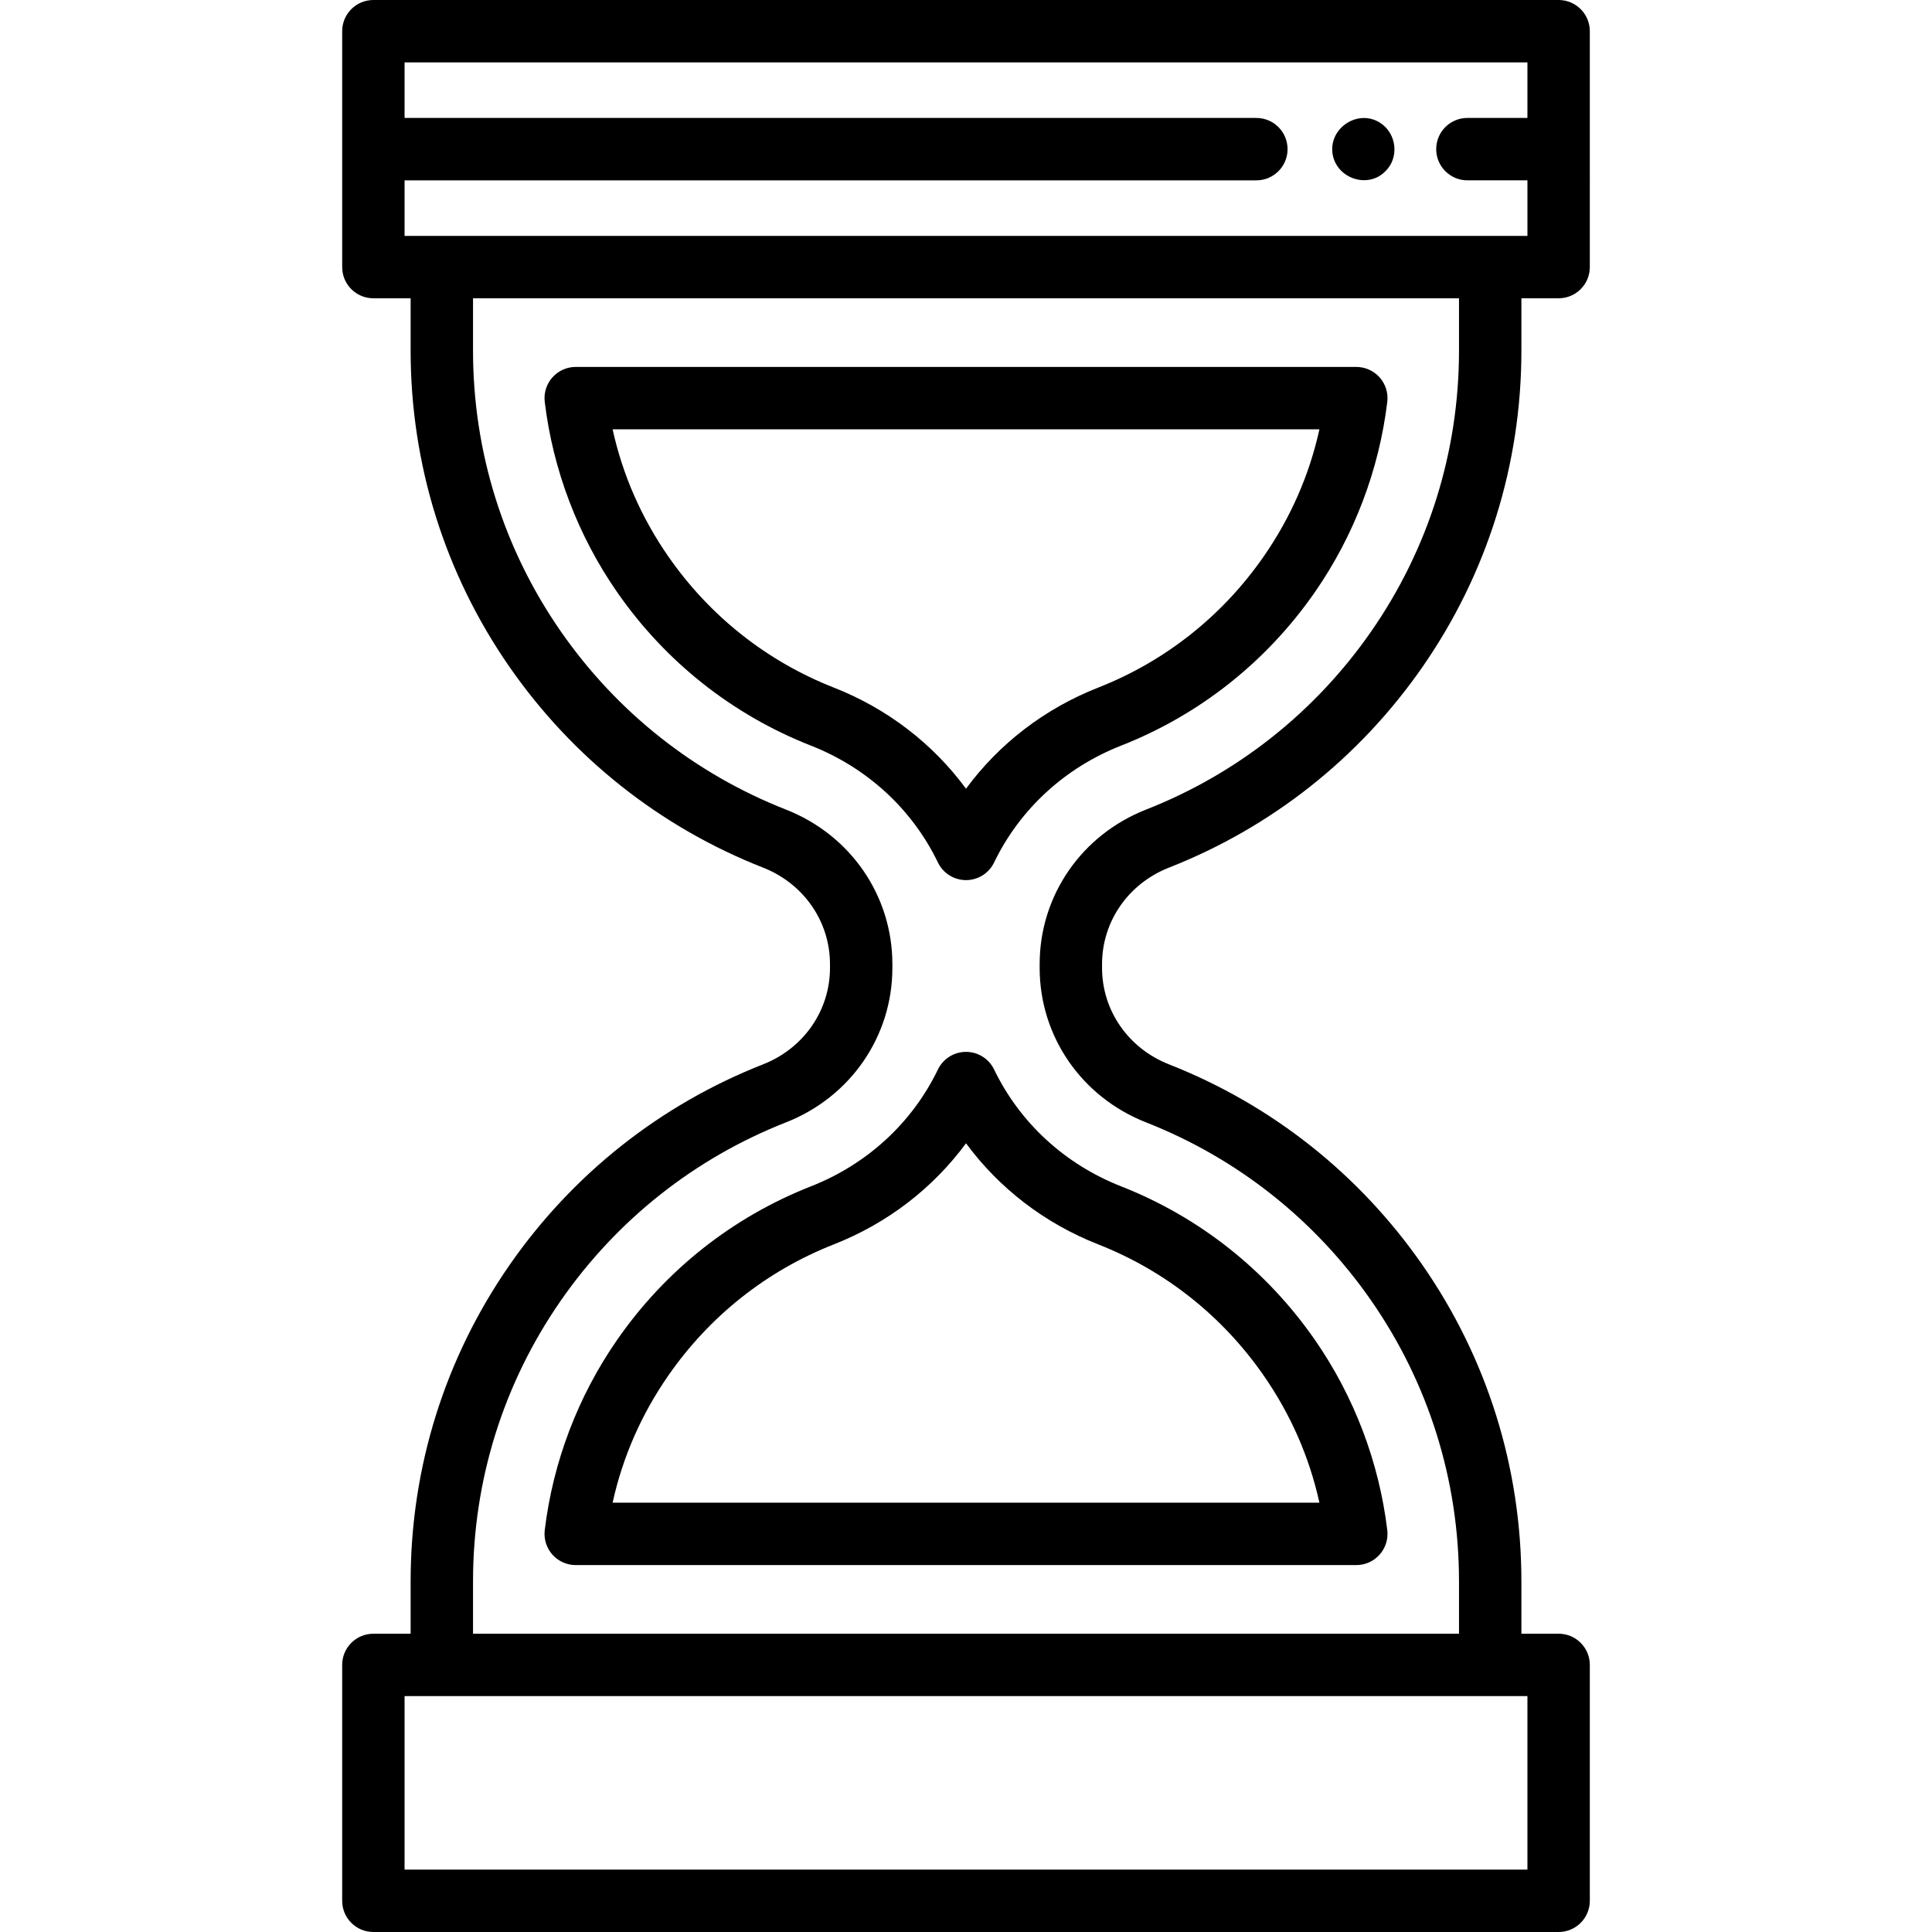 <?xml version="1.0" encoding="iso-8859-1"?>
<!-- Generator: Adobe Illustrator 18.0.0, SVG Export Plug-In . SVG Version: 6.00 Build 0)  -->
<!DOCTYPE svg PUBLIC "-//W3C//DTD SVG 1.1//EN" "http://www.w3.org/Graphics/SVG/1.1/DTD/svg11.dtd">
<svg version="1.1" id="Capa_1" xmlns="http://www.w3.org/2000/svg" xmlns:xlink="http://www.w3.org/1999/xlink" x="0px" y="0px"
	 viewBox="0 0 464.449 464.449" style="enable-background:new 0 0 464.449 464.449;" xml:space="preserve">
<g>
	<path d="M238.982,257.107c-1.251-2.593-3.876-4.24-6.755-4.24s-5.504,1.648-6.755,4.241c-6.179,12.806-17.016,22.778-30.515,28.08
		c-18.872,7.415-34.986,20.179-46.602,36.912c-9.414,13.56-15.432,29.379-17.401,45.745c-0.256,2.13,0.412,4.268,1.835,5.873
		c1.424,1.605,3.466,2.524,5.611,2.524h187.652c2.146,0,4.188-0.919,5.611-2.524s2.091-3.743,1.835-5.873
		c-1.97-16.364-7.988-32.182-17.403-45.745c-11.617-16.732-27.729-29.496-46.596-36.911
		C256.001,279.886,245.162,269.913,238.982,257.107z M303.774,330.655c6.505,9.369,10.999,19.626,13.41,30.586H147.271
		c2.411-10.962,6.904-21.22,13.408-30.588c9.916-14.285,23.666-25.179,39.765-31.504c12.863-5.052,23.82-13.489,31.784-24.306
		c7.965,10.818,18.925,19.255,31.788,24.307C280.108,305.475,293.856,316.369,303.774,330.655z"/>
	<path d="M148.355,142.35c11.616,16.732,27.73,29.492,46.601,36.902c13.5,5.302,24.337,15.277,30.517,28.085
		c1.251,2.593,3.876,4.241,6.755,4.241s5.504-1.648,6.755-4.241c6.181-12.809,17.019-22.784,30.519-28.086
		c18.866-7.41,34.979-20.171,46.595-36.902c9.416-13.561,15.435-29.379,17.404-45.742c0.256-2.13-0.411-4.268-1.835-5.873
		s-3.466-2.524-5.611-2.524H138.401c-2.146,0-4.188,0.919-5.611,2.524c-1.423,1.605-2.091,3.743-1.835,5.873
		C132.925,112.973,138.942,128.791,148.355,142.35z M317.185,103.211c-2.412,10.959-6.905,21.216-13.41,30.584
		c-9.917,14.283-23.665,25.174-39.758,31.495c-12.864,5.053-23.823,13.492-31.789,24.311c-7.964-10.819-18.923-19.258-31.788-24.311
		c-16.097-6.321-29.846-17.211-39.762-31.495c-6.504-9.367-10.996-19.624-13.407-30.585H317.185z"/>
	<path d="M374.69,0H89.759c-4.143,0-7.5,3.358-7.5,7.5v56.706c0,4.142,3.357,7.5,7.5,7.5h8.955v12.558
		c0,27.36,8.217,53.658,23.763,76.051c15.186,21.874,36.267,38.561,60.962,48.259c9.772,3.838,16.087,12.949,16.087,23.21v0.882
		c0,10.255-6.314,19.361-16.088,23.2c-24.696,9.703-45.776,26.394-60.961,48.268c-15.546,22.394-23.763,48.693-23.763,76.052v12.556
		h-8.955c-4.143,0-7.5,3.358-7.5,7.5v56.706c0,4.142,3.357,7.5,7.5,7.5H374.69c4.143,0,7.5-3.358,7.5-7.5v-56.706
		c0-4.142-3.357-7.5-7.5-7.5h-8.949v-12.556c0-27.358-8.219-53.656-23.767-76.052c-15.186-21.873-36.264-38.563-60.957-48.268
		c-9.772-3.838-16.087-12.944-16.087-23.199v-0.882c0-10.261,6.314-19.372,16.087-23.21c24.692-9.699,45.771-26.386,60.957-48.259
		c15.548-22.395,23.767-48.693,23.767-76.051V71.706h8.949c4.143,0,7.5-3.358,7.5-7.5V7.5C382.19,3.358,378.833,0,374.69,0z
		 M367.19,449.449H97.259v-41.706H367.19V449.449z M350.741,84.264c0,24.286-7.292,47.626-21.088,67.497
		c-13.486,19.425-32.201,34.243-54.12,42.852c-15.553,6.109-25.603,20.699-25.603,37.172v0.882c0,16.466,10.05,31.053,25.602,37.161
		c21.92,8.615,40.635,23.436,54.121,42.861c13.796,19.872,21.088,43.213,21.088,67.498v12.556H113.714v-12.556
		c0-24.287,7.291-47.628,21.085-67.499c13.485-19.426,32.201-34.247,54.124-42.861c15.553-6.109,25.603-20.696,25.603-37.161v-0.882
		c0-16.472-10.05-31.063-25.604-37.172c-21.922-8.609-40.638-23.427-54.123-42.852c-13.794-19.869-21.085-43.209-21.085-67.497
		V71.707h237.027V84.264z M97.259,56.706V43.355h204.768c4.143,0,7.5-3.358,7.5-7.5s-3.357-7.5-7.5-7.5H97.259V15H367.19v13.352
		H352.76c-4.143,0-7.5,3.358-7.5,7.5s3.357,7.5,7.5,7.5h14.431v13.355H97.259z"/>
	<path d="M331.917,29.614c-5.294-3.579-12.5,1.082-11.577,7.326c0.873,5.907,8.47,8.591,12.718,4.214
		C336.406,37.897,335.753,32.172,331.917,29.614C331.518,29.344,332.337,29.894,331.917,29.614z"/>
</g>
<g>
</g>
<g>
</g>
<g>
</g>
<g>
</g>
<g>
</g>
<g>
</g>
<g>
</g>
<g>
</g>
<g>
</g>
<g>
</g>
<g>
</g>
<g>
</g>
<g>
</g>
<g>
</g>
<g>
</g>
</svg>
